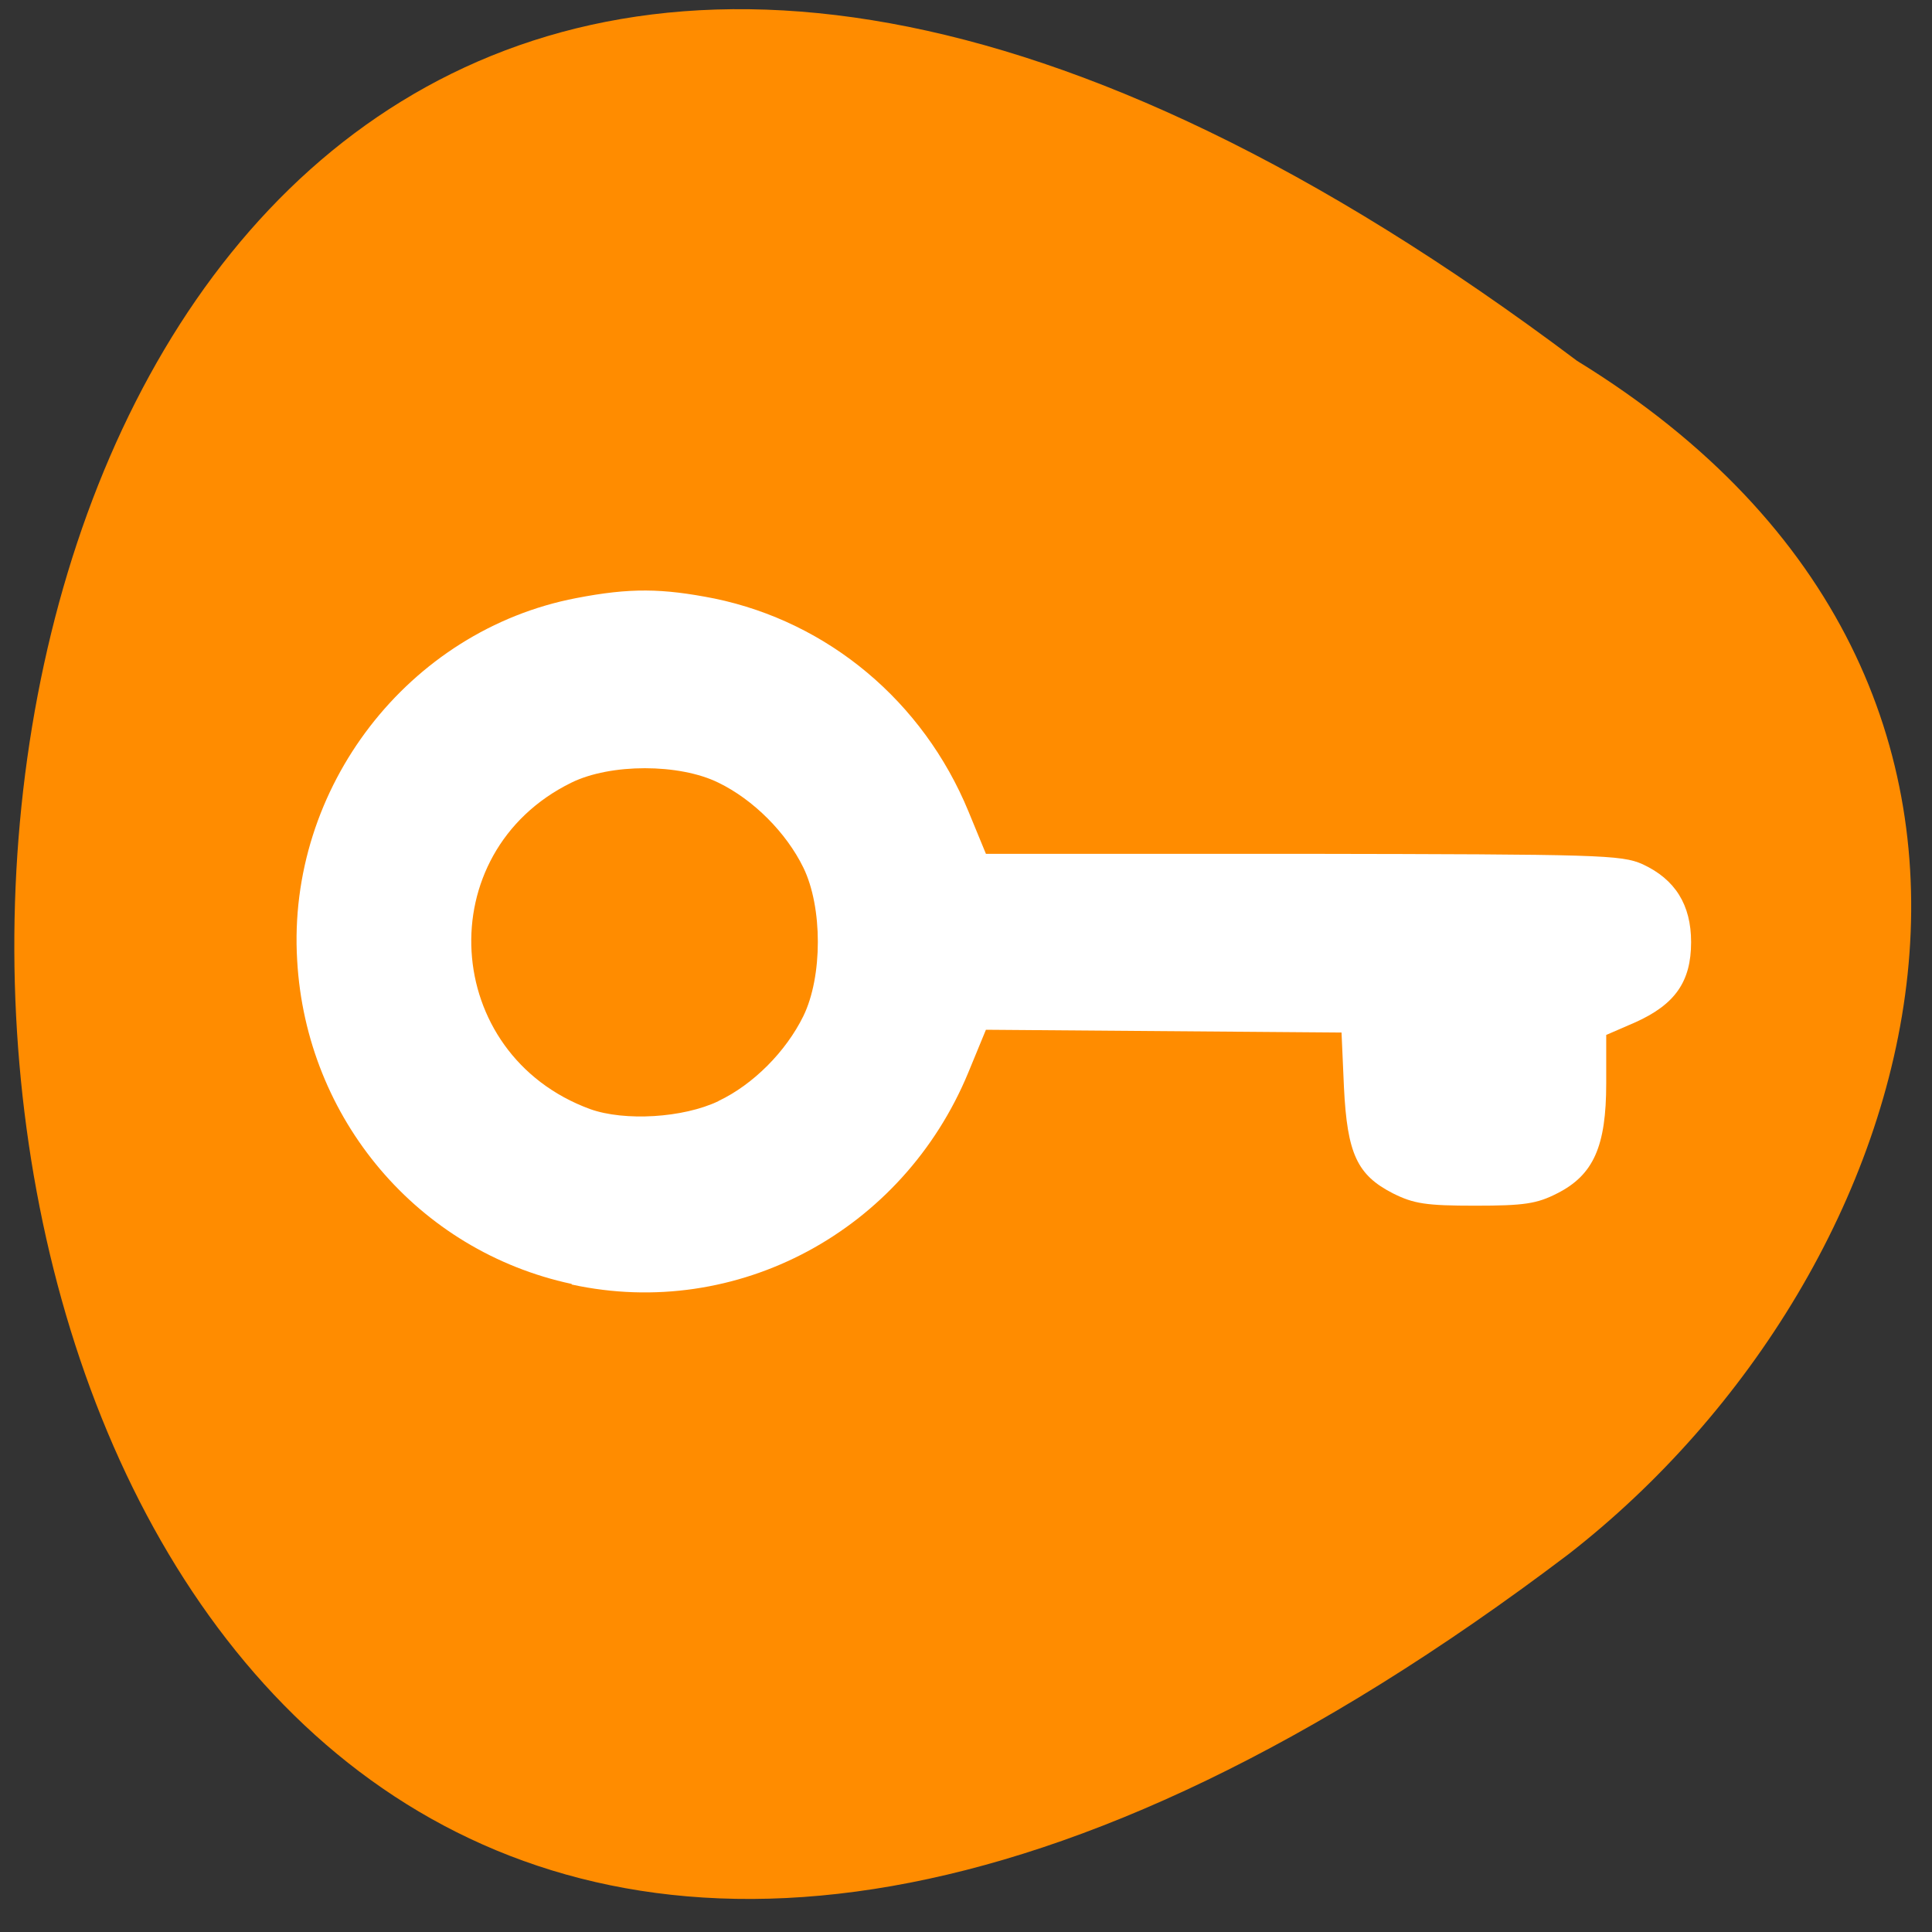 <svg xmlns="http://www.w3.org/2000/svg" viewBox="0 0 16 16"><rect x="0" y="0" width="16" height="16" fill="#333333" stroke="none"/><path d="m 13.06 2.988 c -17.367 -13.06 -17.12 22.801 -0.07 9.883 c 2.996 -2.332 4.469 -7.184 0.07 -9.883" fill="#ff8c00"/><path d="m 4.734 10.633 c -1.273 -0.273 -2.199 -1.367 -2.273 -2.68 c -0.086 -1.43 0.922 -2.734 2.312 -3 c 0.445 -0.086 0.711 -0.082 1.145 0.004 c 0.941 0.195 1.727 0.852 2.102 1.762 l 0.145 0.352 h 2.625 c 2.461 0.004 2.637 0.008 2.813 0.086 c 0.27 0.125 0.402 0.336 0.402 0.645 c 0 0.328 -0.133 0.516 -0.461 0.664 l -0.242 0.105 v 0.402 c 0 0.52 -0.105 0.758 -0.406 0.91 c -0.168 0.086 -0.273 0.102 -0.68 0.102 c -0.406 0 -0.508 -0.016 -0.68 -0.102 c -0.297 -0.152 -0.379 -0.328 -0.406 -0.879 l -0.02 -0.453 l -2.945 -0.023 l -0.145 0.352 c -0.543 1.316 -1.918 2.055 -3.285 1.758 m 1.215 -1.52 c 0.289 -0.137 0.559 -0.41 0.703 -0.703 c 0.16 -0.328 0.16 -0.902 0 -1.23 c -0.141 -0.289 -0.414 -0.563 -0.703 -0.703 c -0.324 -0.16 -0.895 -0.16 -1.219 0 c -1.176 0.578 -1.078 2.25 0.156 2.703 c 0.285 0.102 0.77 0.074 1.063 -0.066" fill="#fff"/></svg>